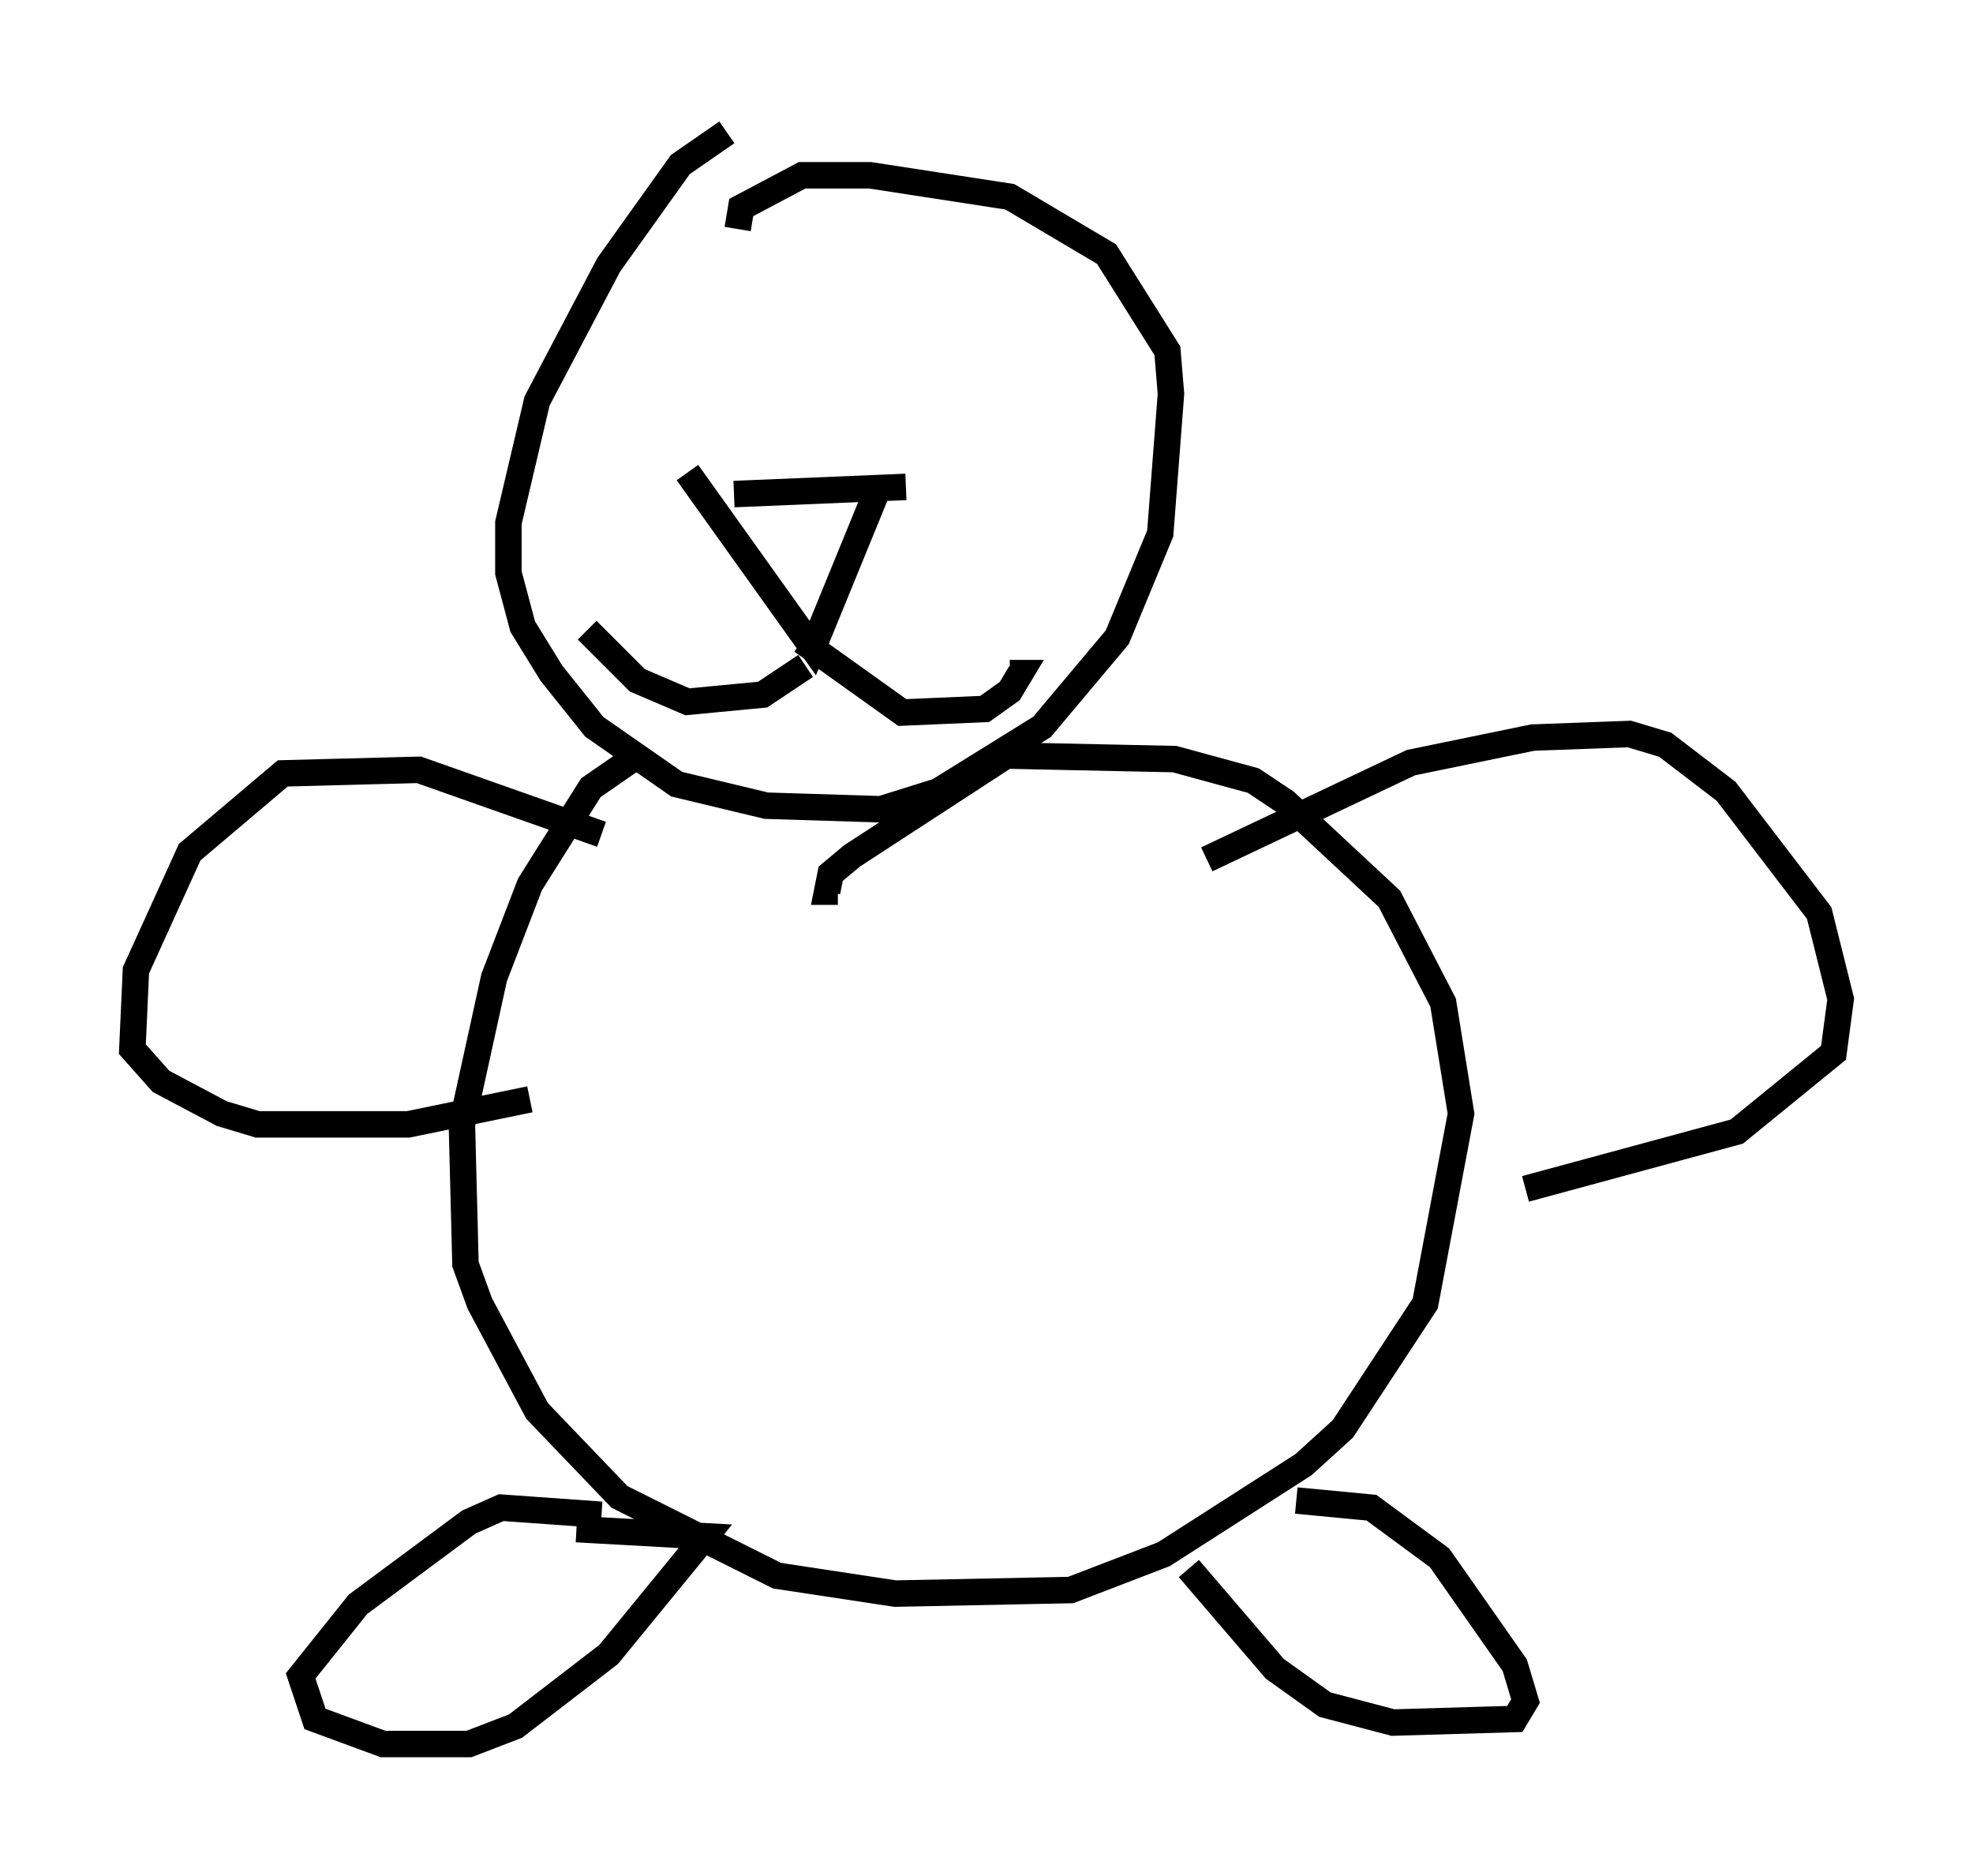 <?xml version="1.0" encoding="utf-8" ?>
<svg baseProfile="full" height="70.892" version="1.1" width="74.546" xmlns="http://www.w3.org/2000/svg" xmlns:ev="http://www.w3.org/2001/xml-events" xmlns:xlink="http://www.w3.org/1999/xlink"><defs /><rect fill="white" height="70.892" width="74.546" x="0" y="0" /><path d="M29.628, 5.406 m-2.165, -0.406 l-1.759, 1.218 -2.706, 3.789 l-2.706, 5.142 -1.083, 4.601 l0.0, 1.894 0.541, 2.03 l1.083, 1.759 1.624, 2.03 l3.112, 2.165 3.383, 0.812 l4.33, 0.135 2.165, -0.677 l3.924, -2.436 2.842, -3.383 l1.624, -3.924 0.406, -5.277 l-0.135, -1.624 -2.3, -3.654 l-3.654, -2.165 -5.277, -0.812 l-2.571, 0.0 -2.3, 1.218 l-0.135, 0.812 m-3.789, 19.892 l-1.759, 1.218 -2.3, 3.654 l-1.353, 3.518 -1.218, 5.548 l0.135, 5.277 0.541, 1.488 l2.165, 4.059 3.112, 3.248 l5.954, 2.977 4.465, 0.677 l6.631, -0.135 3.518, -1.353 l5.277, -3.383 1.488, -1.353 l3.112, -4.736 1.353, -7.172 l-0.677, -4.195 -2.03, -3.924 l-3.924, -3.654 -1.218, -0.812 l-2.977, -0.812 -6.36, -0.135 l-5.819, 3.789 -0.812, 0.677 l-0.135, 0.677 0.406, 0.0 m17.321, 23.004 l2.842, 0.271 2.571, 1.894 l2.842, 4.059 0.406, 1.353 l-0.406, 0.677 -4.601, 0.135 l-2.571, -0.677 -1.894, -1.353 l-3.248, -3.789 m-22.192, -2.03 l-3.789, -0.271 -1.218, 0.541 l-4.195, 3.112 -2.165, 2.706 l0.541, 1.624 2.571, 0.947 l3.248, 0.0 1.759, -0.677 l3.518, -2.706 3.654, -4.465 l-4.871, -0.271 m0.947, -26.251 l-6.901, -2.436 -5.142, 0.135 l-3.518, 2.977 -2.03, 4.465 l-0.135, 2.977 1.083, 1.218 l2.3, 1.218 1.353, 0.406 l5.683, 0.0 4.601, -0.947 m25.575, -9.066 l7.713, -3.654 4.601, -0.947 l3.654, -0.135 1.353, 0.406 l2.3, 1.759 3.518, 4.601 l0.812, 3.248 -0.271, 2.03 l-3.654, 2.977 -7.984, 2.165 m-29.905, -26.251 l6.495, -0.271 m-8.254, -0.541 l4.736, 6.631 2.436, -5.954 m-2.842, 5.683 l3.789, 2.706 3.112, -0.135 l0.947, -0.677 0.406, -0.677 l-0.406, 0.0 m-7.713, -0.271 l-1.624, 1.083 -2.842, 0.271 l-1.894, -0.812 -1.894, -1.894 " fill="none" stroke="black" stroke-width="1" /></svg>